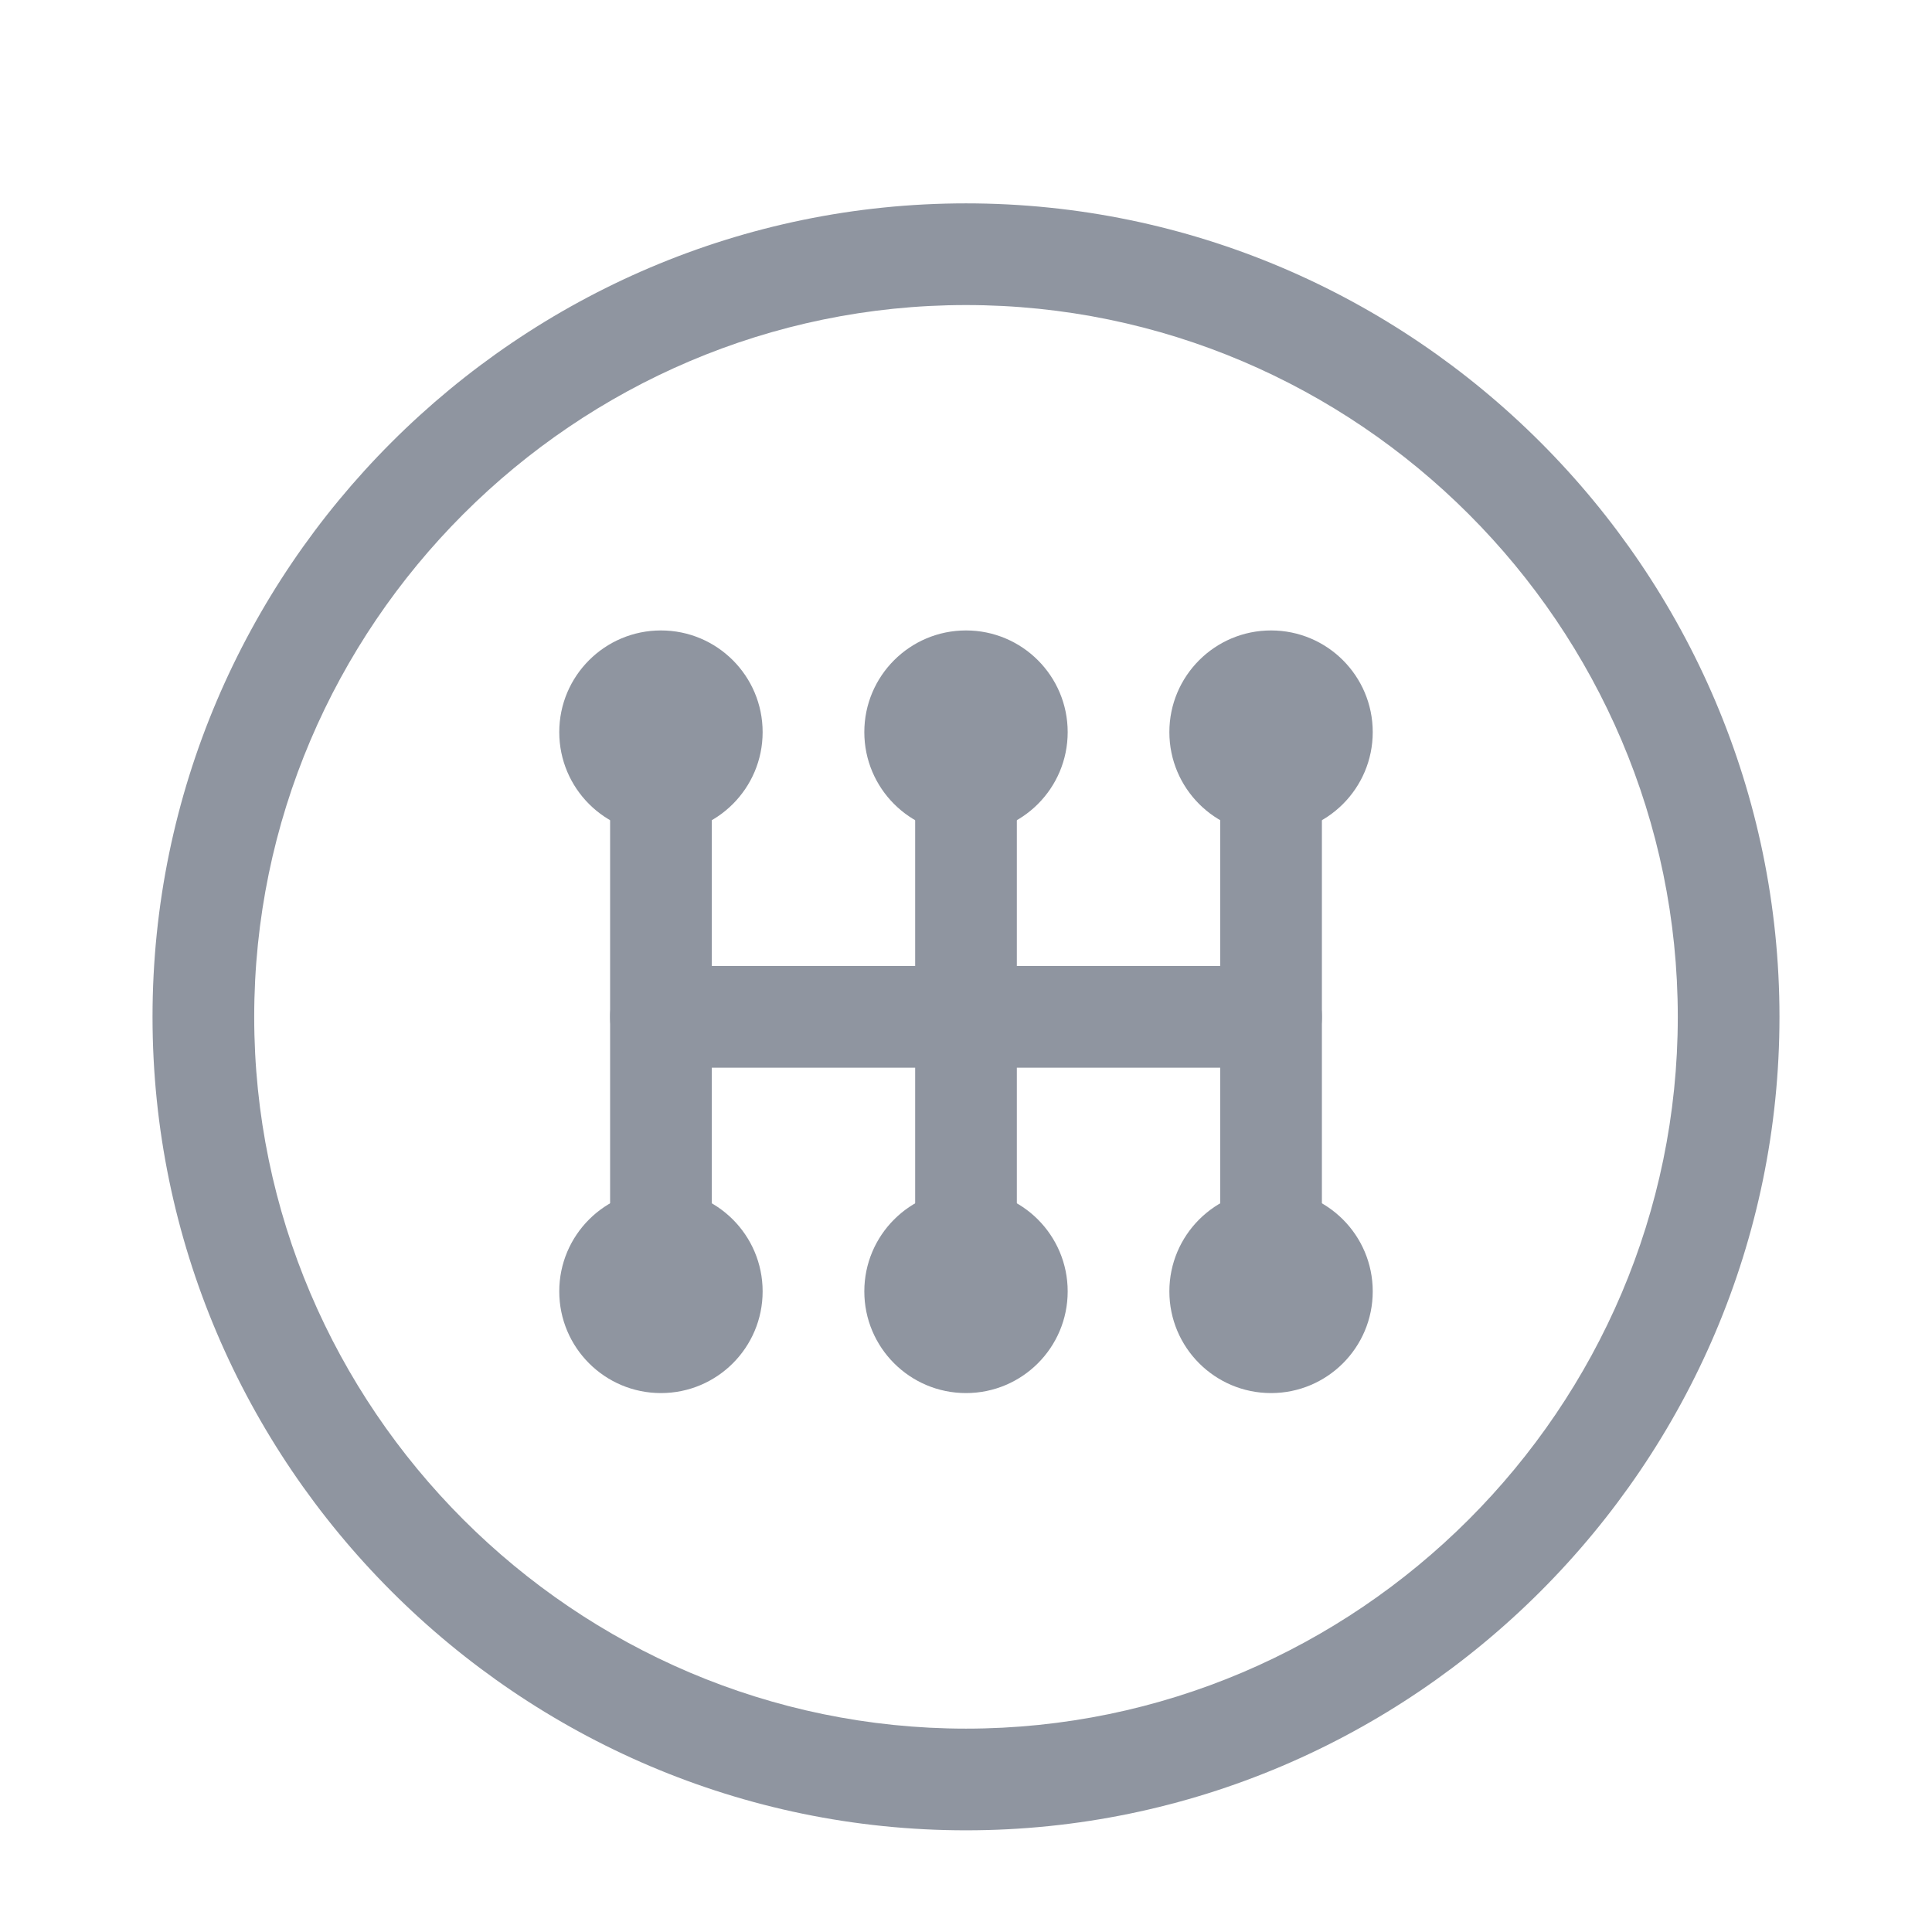 <?xml version="1.0" encoding="utf-8"?>
<!-- Generator: Adobe Illustrator 18.0.0, SVG Export Plug-In . SVG Version: 6.00 Build 0)  -->
<!DOCTYPE svg PUBLIC "-//W3C//DTD SVG 1.1//EN" "http://www.w3.org/Graphics/SVG/1.1/DTD/svg11.dtd">
<svg version="1.1" id="Layer_1" xmlns="http://www.w3.org/2000/svg" xmlns:xlink="http://www.w3.org/1999/xlink" x="0px" y="0px"
	 viewBox="0 0 38 38" enable-background="new 0 0 38 38" xml:space="preserve">
<g>
	<path fill="#8F95A0" d="M19,36c-8.8,0-16-7.2-16-16S10.2,4,19,4s16,7.2,16,16S27.8,36,19,36z M19,6C11.3,6,5,12.3,5,20
		s6.3,14,14,14s14-6.3,14-14S26.7,6,19,6z"/>
</g>
<g>
	<path fill="#8F95A0" d="M13,26c-0.6,0-1-0.4-1-1V15c0-0.6,0.4-1,1-1s1,0.4,1,1v10C14,25.6,13.6,26,13,26z"/>
</g>
<g>
	<path fill="#8F95A0" d="M25,21H13c-0.6,0-1-0.4-1-1s0.4-1,1-1h12c0.6,0,1,0.4,1,1S25.6,21,25,21z"/>
</g>
<g>
	<circle fill="#8F95A0" cx="13" cy="14.4" r="2"/>
</g>
<g>
	<circle fill="#8F95A0" cx="13" cy="25.4" r="2"/>
</g>
<g>
	<path fill="#8F95A0" d="M19,26c-0.6,0-1-0.4-1-1V15c0-0.6,0.4-1,1-1s1,0.4,1,1v10C20,25.6,19.6,26,19,26z"/>
</g>
<g>
	<circle fill="#8F95A0" cx="19" cy="14.4" r="2"/>
</g>
<g>
	<circle fill="#8F95A0" cx="19" cy="25.4" r="2"/>
</g>
<g>
	<path fill="#8F95A0" d="M25,26c-0.6,0-1-0.4-1-1V15c0-0.6,0.4-1,1-1s1,0.4,1,1v10C26,25.6,25.6,26,25,26z"/>
</g>
<g>
	<circle fill="#8F95A0" cx="25" cy="14.4" r="2"/>
</g>
<g>
	<circle fill="#8F95A0" cx="25" cy="25.4" r="2"/>
</g>
</svg>
